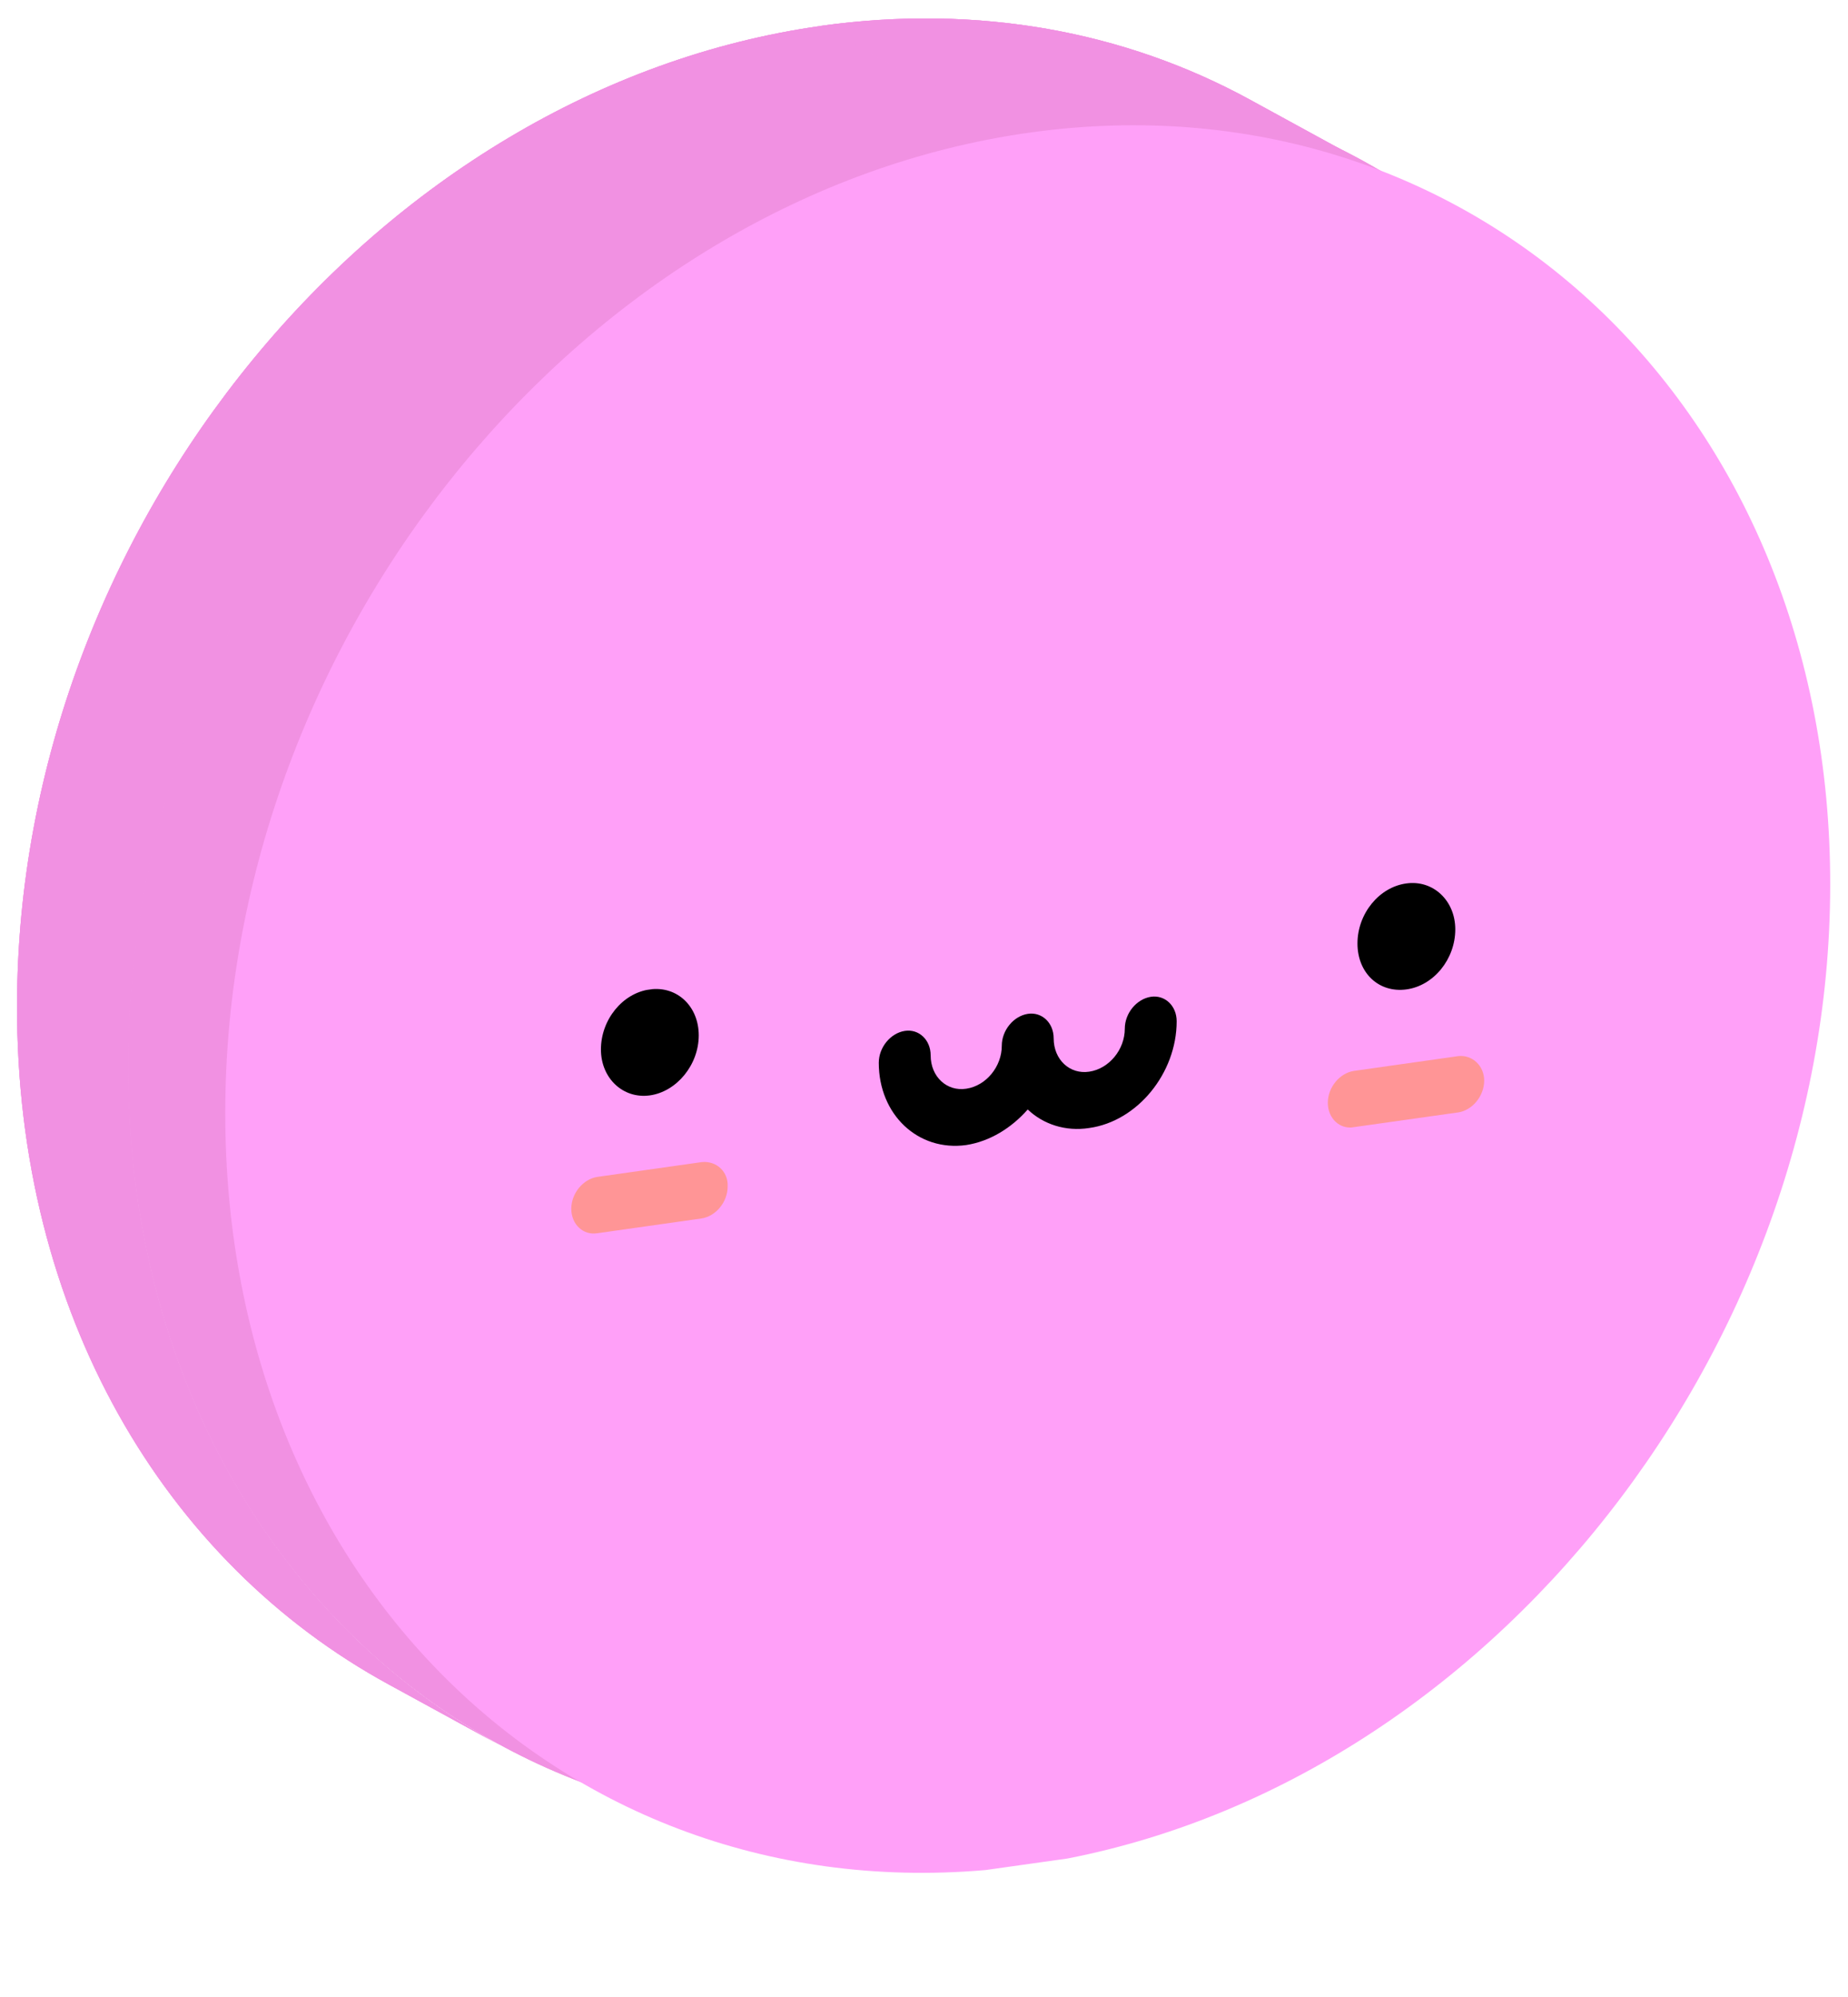 <?xml version="1.0" encoding="utf-8"?>
<!-- Generator: Adobe Illustrator 19.0.0, SVG Export Plug-In . SVG Version: 6.00 Build 0)  -->
<svg version="1.1" id="Camada_1" xmlns="http://www.w3.org/2000/svg" xmlns:xlink="http://www.w3.org/1999/xlink" x="0px" y="0px"
	 viewBox="-387.2 145.8 249.4 269.5" enable-background="new -387.2 145.8 249.4 269.5" xml:space="preserve">
<g>
	<g id="XMLID_1_">
		<g id="XMLID_3_">
			<g>
				<g id="XMLID_13_">
					<g>
						<g>
						</g>
					</g>
				</g>
				<g id="XMLID_12_">
					<g>
						<g>
						</g>
					</g>
				</g>
			</g>
			<g>
				<g id="XMLID_11_" display="none">
					<g display="inline">
						<g enable-background="new    ">
							<g>
								<path d="M-217.6,157l15.3,8.3c-17.1-9.3-37.3-13.2-59-10.1l-15.3-8.3C-254.9,143.8-234.6,147.7-217.6,157z"/>
							</g>
							<g>
								<path d="M-320.7,383.5l-15.3-8.3c-30.9-16.8-51.3-51.2-51.2-93.6c0.1-65.9,49.7-126.2,110.7-134.8l15.3,8.3
									c-61,8.6-110.6,68.9-110.7,134.8C-372,332.4-351.6,366.6-320.7,383.5z"/>
							</g>
							<g>
								<path d="M-261.2,155.2c61-8.6,110.4,37.9,110.3,103.7c-0.1,65.9-49.7,126.2-110.7,134.8c-61,8.6-110.4-37.9-110.3-103.7
									S-322.2,163.8-261.2,155.2z"/>
							</g>
						</g>
					</g>
				</g>
				<g id="XMLID_10_">
					<g>
						<g enable-background="new    ">
							<g>
								<path id="dropsback1_1_" fill="#F191E2" d="M-218.6,159.2l15,8.2c-16.7-9.1-36.6-12.9-57.9-9.9l-15-8.2
									C-255.1,146.3-235.3,150.1-218.6,159.2z"/>
							</g>
							<g>
								<path id="dropsback2_1_" fill="#F191E2" d="M-319.7,381.3l-15-8.2c-30.3-16.5-50.3-50.1-50.2-91.7
									c0.1-64.6,48.7-123.7,108.5-132.1l15,8.2c-59.8,8.4-108.4,67.6-108.5,132.1C-370,331.1-349.9,364.8-319.7,381.3z"/>
							</g>
							<g>
								<path id="dropsback3_1_" fill="#F191E2" d="M-261.4,157.4c59.8-8.4,108.2,37.1,108.1,101.7
									c-0.1,64.6-48.7,123.7-108.5,132.1S-370,354.1-369.9,289.5C-369.8,225-321.2,165.8-261.4,157.4z"/>
							</g>
						</g>
					</g>
				</g>
				<g id="XMLID_9_">
					<g>
						<g enable-background="new    ">
							<g>
								<path id="dropsback4_1_" fill="#F191E2" d="M-218.6,159.2l15,8.2c-16.7-9.1-36.6-12.9-57.9-9.9l-15-8.2
									C-255.1,146.3-235.3,150.1-218.6,159.2z"/>
							</g>
							<g>
								<path id="dropsback5_1_" fill="#F191E2" d="M-319.7,381.3l-15-8.2c-30.3-16.5-50.3-50.1-50.2-91.7
									c0.1-64.6,48.7-123.7,108.5-132.1l15,8.2c-59.8,8.4-108.4,67.6-108.5,132.1C-370,331.1-349.9,364.8-319.7,381.3z"/>
							</g>
							<g>
								<path id="dropsback6_1_" fill="#F191E2" d="M-261.4,157.4c59.8-8.4,108.2,37.1,108.1,101.7
									c-0.1,64.6-48.7,123.7-108.5,132.1S-370,354.1-369.9,289.5C-369.8,225-321.2,165.8-261.4,157.4z"/>
							</g>
						</g>
					</g>
				</g>
				<g id="XMLID_8_" display="none">
					<g display="inline">
						<g enable-background="new    ">
							<g>
								<defs>
									<polygon id="SVGID_1_" points="-359.2,415.3 -358.7,176.8 -137.8,145.8 -138.2,384.3 									"/>
								</defs>
								<clipPath id="SVGID_2_">
									<use xlink:href="#SVGID_1_"  overflow="visible"/>
								</clipPath>
								<g clip-path="url(#SVGID_2_)">
									<g>
										<g>
											<g>
												<path d="M-248.3,161.3c-61,8.6-110.6,68.9-110.7,134.8s49.2,112.3,110.3,103.7c61-8.6,110.6-68.9,110.7-134.8
													S-187.2,152.7-248.3,161.3"/>
											</g>
										</g>
									</g>
								</g>
							</g>
						</g>
					</g>
				</g>
				<g id="XMLID_7_">
					<g>
						<g enable-background="new    ">
							<g>
								<path id="dropsback7_1_" fill="#F191E2" d="M-218.6,159.2l15,8.2c-16.7-9.1-36.6-12.9-57.9-9.9l-15-8.2
									C-255.1,146.3-235.3,150.1-218.6,159.2z"/>
							</g>
							<g>
								<path id="dropsback8_1_" fill="#F191E2" d="M-319.7,381.3l-15-8.2c-30.3-16.5-50.3-50.1-50.2-91.7
									c0.1-64.6,48.7-123.7,108.5-132.1l15,8.2c-59.8,8.4-108.4,67.6-108.5,132.1C-370,331.1-349.9,364.8-319.7,381.3z"/>
							</g>
							<g>
								<path id="dropsback9_1_" fill="#F191E2" d="M-261.4,157.4c59.8-8.4,108.2,37.1,108.1,101.7
									c-0.1,64.6-48.7,123.7-108.5,132.1S-370,354.1-369.9,289.5C-369.8,225-321.2,165.8-261.4,157.4z"/>
							</g>
						</g>
					</g>
				</g>
				<g id="XMLID_6_">
					<g>
						<g enable-background="new    ">
							<g>
								<defs>
									<polygon id="SVGID_3_" points="-357,412.6 -356.6,178.9 -140,148.4 -140.4,382.1 									"/>
								</defs>
								<clipPath id="SVGID_4_">
									<use xlink:href="#SVGID_3_"  overflow="visible"/>
								</clipPath>
								<g clip-path="url(#SVGID_4_)">
									<g>
										<g>
											<g>
												<path id="dropsface_1_" fill="#FFA0F8" d="M-248.3,163.7c-59.8,8.4-108.4,67.6-108.5,132.1
													c-0.1,64.6,48.3,110.1,108.1,101.7s108.4-67.6,108.5-132.2C-140.1,200.8-188.5,155.3-248.3,163.7"/>
											</g>
										</g>
									</g>
								</g>
							</g>
						</g>
					</g>
				</g>
			</g>
			<g>
				<g id="XMLID_5_">
					<g>
						<g>
						</g>
					</g>
				</g>
				<g id="XMLID_4_">
					<g>
						<g>
						</g>
					</g>
				</g>
			</g>
		</g>
		<g id="XMLID_2_">
			<g>
				<g enable-background="new    ">
					<g>
						<defs>
							<polygon id="SVGID_5_" points="-310.1,312.8 -310.1,280.8 -186.8,263.5 -186.9,295.4 							"/>
						</defs>
						<clipPath id="SVGID_6_">
							<use xlink:href="#SVGID_5_"  overflow="visible"/>
						</clipPath>
						<g clip-path="url(#SVGID_6_)">
							<g>
								<g>
									<g>
										<path fill="#FF9596" d="M-292.5,302.6l-14.1,2c-1.9,0.3-3.5,2.2-3.5,4.3c0,2.1,1.6,3.6,3.5,3.3l14.1-2
											c1.9-0.3,3.5-2.2,3.5-4.3C-288.9,303.9-290.5,302.4-292.5,302.6"/>
										<path fill="#FF9596" d="M-190.4,288.3l-14.1,2c-1.9,0.3-3.5,2.2-3.5,4.3c0,2.1,1.6,3.6,3.5,3.3l14.1-2
											c1.9-0.3,3.5-2.2,3.5-4.3C-186.9,289.6-188.5,288.1-190.4,288.3"/>
										<path d="M-299.5,279.3c-3.7,0.5-6.6,4.1-6.6,8.1c0,3.9,3,6.7,6.6,6.2s6.6-4.1,6.6-8.1
											C-292.9,281.6-295.8,278.8-299.5,279.3"/>
										<path d="M-231.9,280.3c-1.9,0.3-3.5,2.2-3.5,4.3c0,2.8-2.1,5.4-4.8,5.8c-2.6,0.4-4.8-1.6-4.8-4.5c0-2.1-1.6-3.6-3.5-3.3
											c-1.9,0.3-3.5,2.2-3.5,4.3c0,2.8-2.1,5.4-4.8,5.8c-2.6,0.4-4.8-1.6-4.8-4.5c0-2.1-1.6-3.6-3.5-3.3
											c-1.9,0.3-3.5,2.2-3.5,4.3c0,7,5.3,12,11.8,11.1c3.2-0.5,6.1-2.3,8.3-4.8c2.1,2,5.1,3,8.3,2.5c6.5-0.9,11.8-7.4,11.8-14.4
											C-228.4,281.5-230,280-231.9,280.3"/>
										<path d="M-197.4,265c-3.7,0.5-6.6,4.1-6.6,8.1s2.9,6.7,6.6,6.2c3.7-0.5,6.6-4.1,6.6-8.1
											C-190.8,267.3-193.8,264.5-197.4,265"/>
									</g>
								</g>
							</g>
						</g>
					</g>
				</g>
			</g>
		</g>
	</g>
</g>
</svg>
